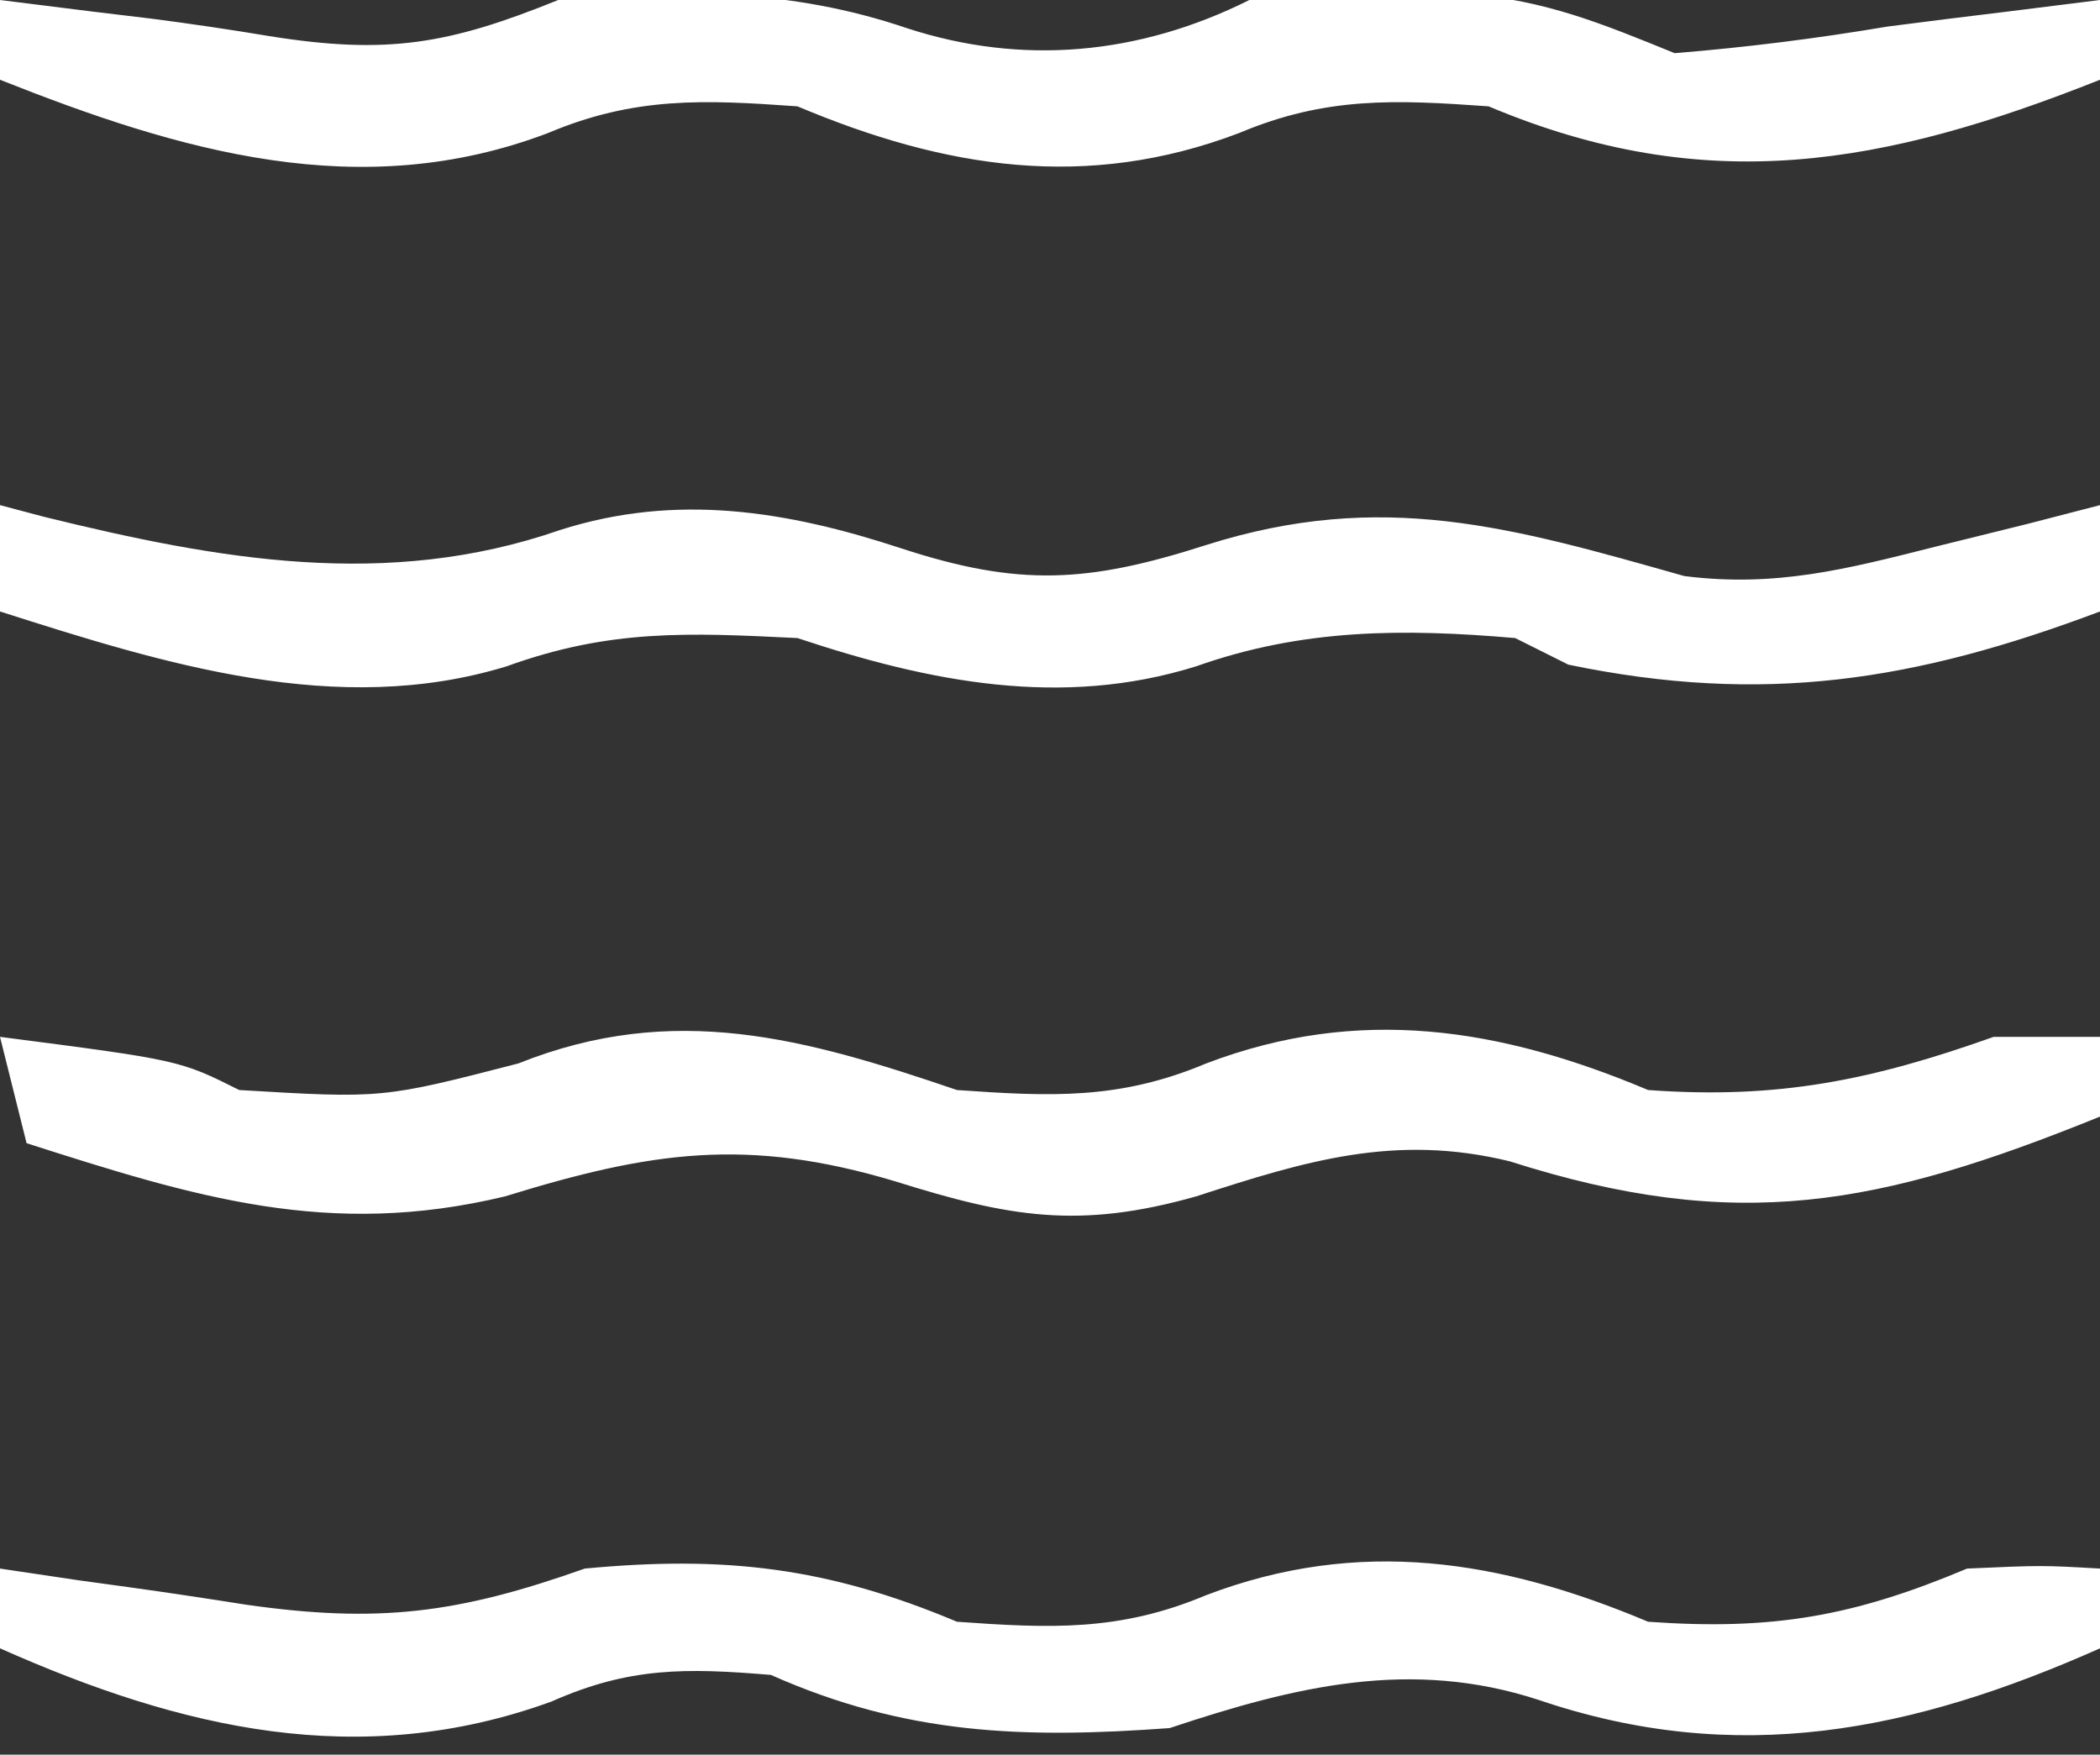<?xml version="1.0" encoding="UTF-8"?>
<svg version="1.1" xmlns="http://www.w3.org/2000/svg" width="79" height="66">
<rect width="100%" height="100%" fill="#333333" stroke="none"/>
<path d="M0 0 C0.818 0.217 0.818 0.217 1.652 0.438 C8.2 2.049 14.562 3.193 21.062 0.938 C25.446 -0.462 29.596 0.21 33.902 1.625 C38.325 3.072 40.908 2.933 45.375 1.5 C52.003 -0.599 56.867 0.832 63.363 2.668 C66.8 3.101 69.464 2.408 72.812 1.562 C73.974 1.275 75.135 0.988 76.332 0.691 C77.212 0.463 78.093 0.235 79 0 C79 1.32 79 2.64 79 4 C72.04 6.621 66.34 7.524 59 6 C58.34 5.67 57.68 5.34 57 5 C52.784 4.637 49.006 4.644 45 6.062 C39.938 7.644 34.964 6.655 30 5 C25.875 4.797 22.946 4.658 19.062 6.062 C12.692 8.013 6.181 5.973 0 4 C0 2.68 0 1.36 0 0 Z " fill="#FFFFFF" transform="translate(0,19)"/>
<path d="M0 0 C6.75 0.875 6.75 0.875 9 2 C14.385 2.321 14.385 2.321 19.5 1 C25.356 -1.342 30.31 0.063 36 2 C39.518 2.247 42.108 2.376 45.375 1 C51.133 -1.193 56.459 -0.333 62 2 C66.892 2.356 70.418 1.629 75 0 C76.32 0 77.64 0 79 0 C79 0.99 79 1.98 79 3 C70.693 6.363 65.361 7.416 56.789 4.68 C52.488 3.632 49.122 4.662 45 6 C40.589 7.247 37.971 6.78 33.688 5.438 C28.098 3.761 24.473 4.312 19 6 C12.376 7.595 7.331 6.027 1 4 C0.67 2.68 0.34 1.36 0 0 Z " fill="#FFFFFF" transform="translate(0,39)"/>
<path d="M0 0 C1.155 0.144 2.31 0.289 3.5 0.438 C4.592 0.569 4.592 0.569 5.707 0.703 C7.187 0.895 8.665 1.112 10.137 1.359 C14.594 2.073 16.913 1.654 21 0 C25.595 -0.411 29.738 -0.429 34.125 1.062 C38.454 2.474 42.865 2.068 47 0 C48.768 -0.122 50.541 -0.176 52.312 -0.188 C53.257 -0.202 54.202 -0.216 55.176 -0.23 C58.156 0.013 60.25 0.882 63 2 C65.739 1.776 68.304 1.453 71 1 C72.499 0.806 73.999 0.618 75.5 0.438 C76.655 0.293 77.81 0.149 79 0 C79 0.99 79 1.98 79 3 C70.878 6.226 64.202 7.454 56 4 C52.496 3.75 49.884 3.628 46.625 5 C40.867 7.193 35.541 6.333 30 4 C26.496 3.75 23.884 3.628 20.625 5 C13.55 7.695 6.77 5.689 0 3 C0 2.01 0 1.02 0 0 Z " fill="#FFFFFF" transform="translate(0,0)"/>
<path d="M0 0 C0.969 0.144 1.939 0.289 2.938 0.438 C3.574 0.525 4.211 0.613 4.867 0.703 C6.333 0.907 7.796 1.127 9.258 1.359 C14.23 2.067 17.214 1.695 22 0 C27.259 -0.497 31.131 -0.05 36 2 C39.504 2.25 42.116 2.372 45.375 1 C51.133 -1.193 56.459 -0.333 62 2 C66.681 2.334 69.729 1.798 74 0 C76.812 -0.125 76.812 -0.125 79 0 C79 0.99 79 1.98 79 3 C71.959 6.129 65.352 7.48 57.875 4.938 C53.086 3.376 48.748 4.417 44 6 C38.504 6.401 34.073 6.255 29 4 C25.823 3.735 23.677 3.699 20.75 5 C13.53 7.626 6.794 6.02 0 3 C0 2.01 0 1.02 0 0 Z " fill="#FFFFFF" transform="translate(0,59)"/>
</svg>
